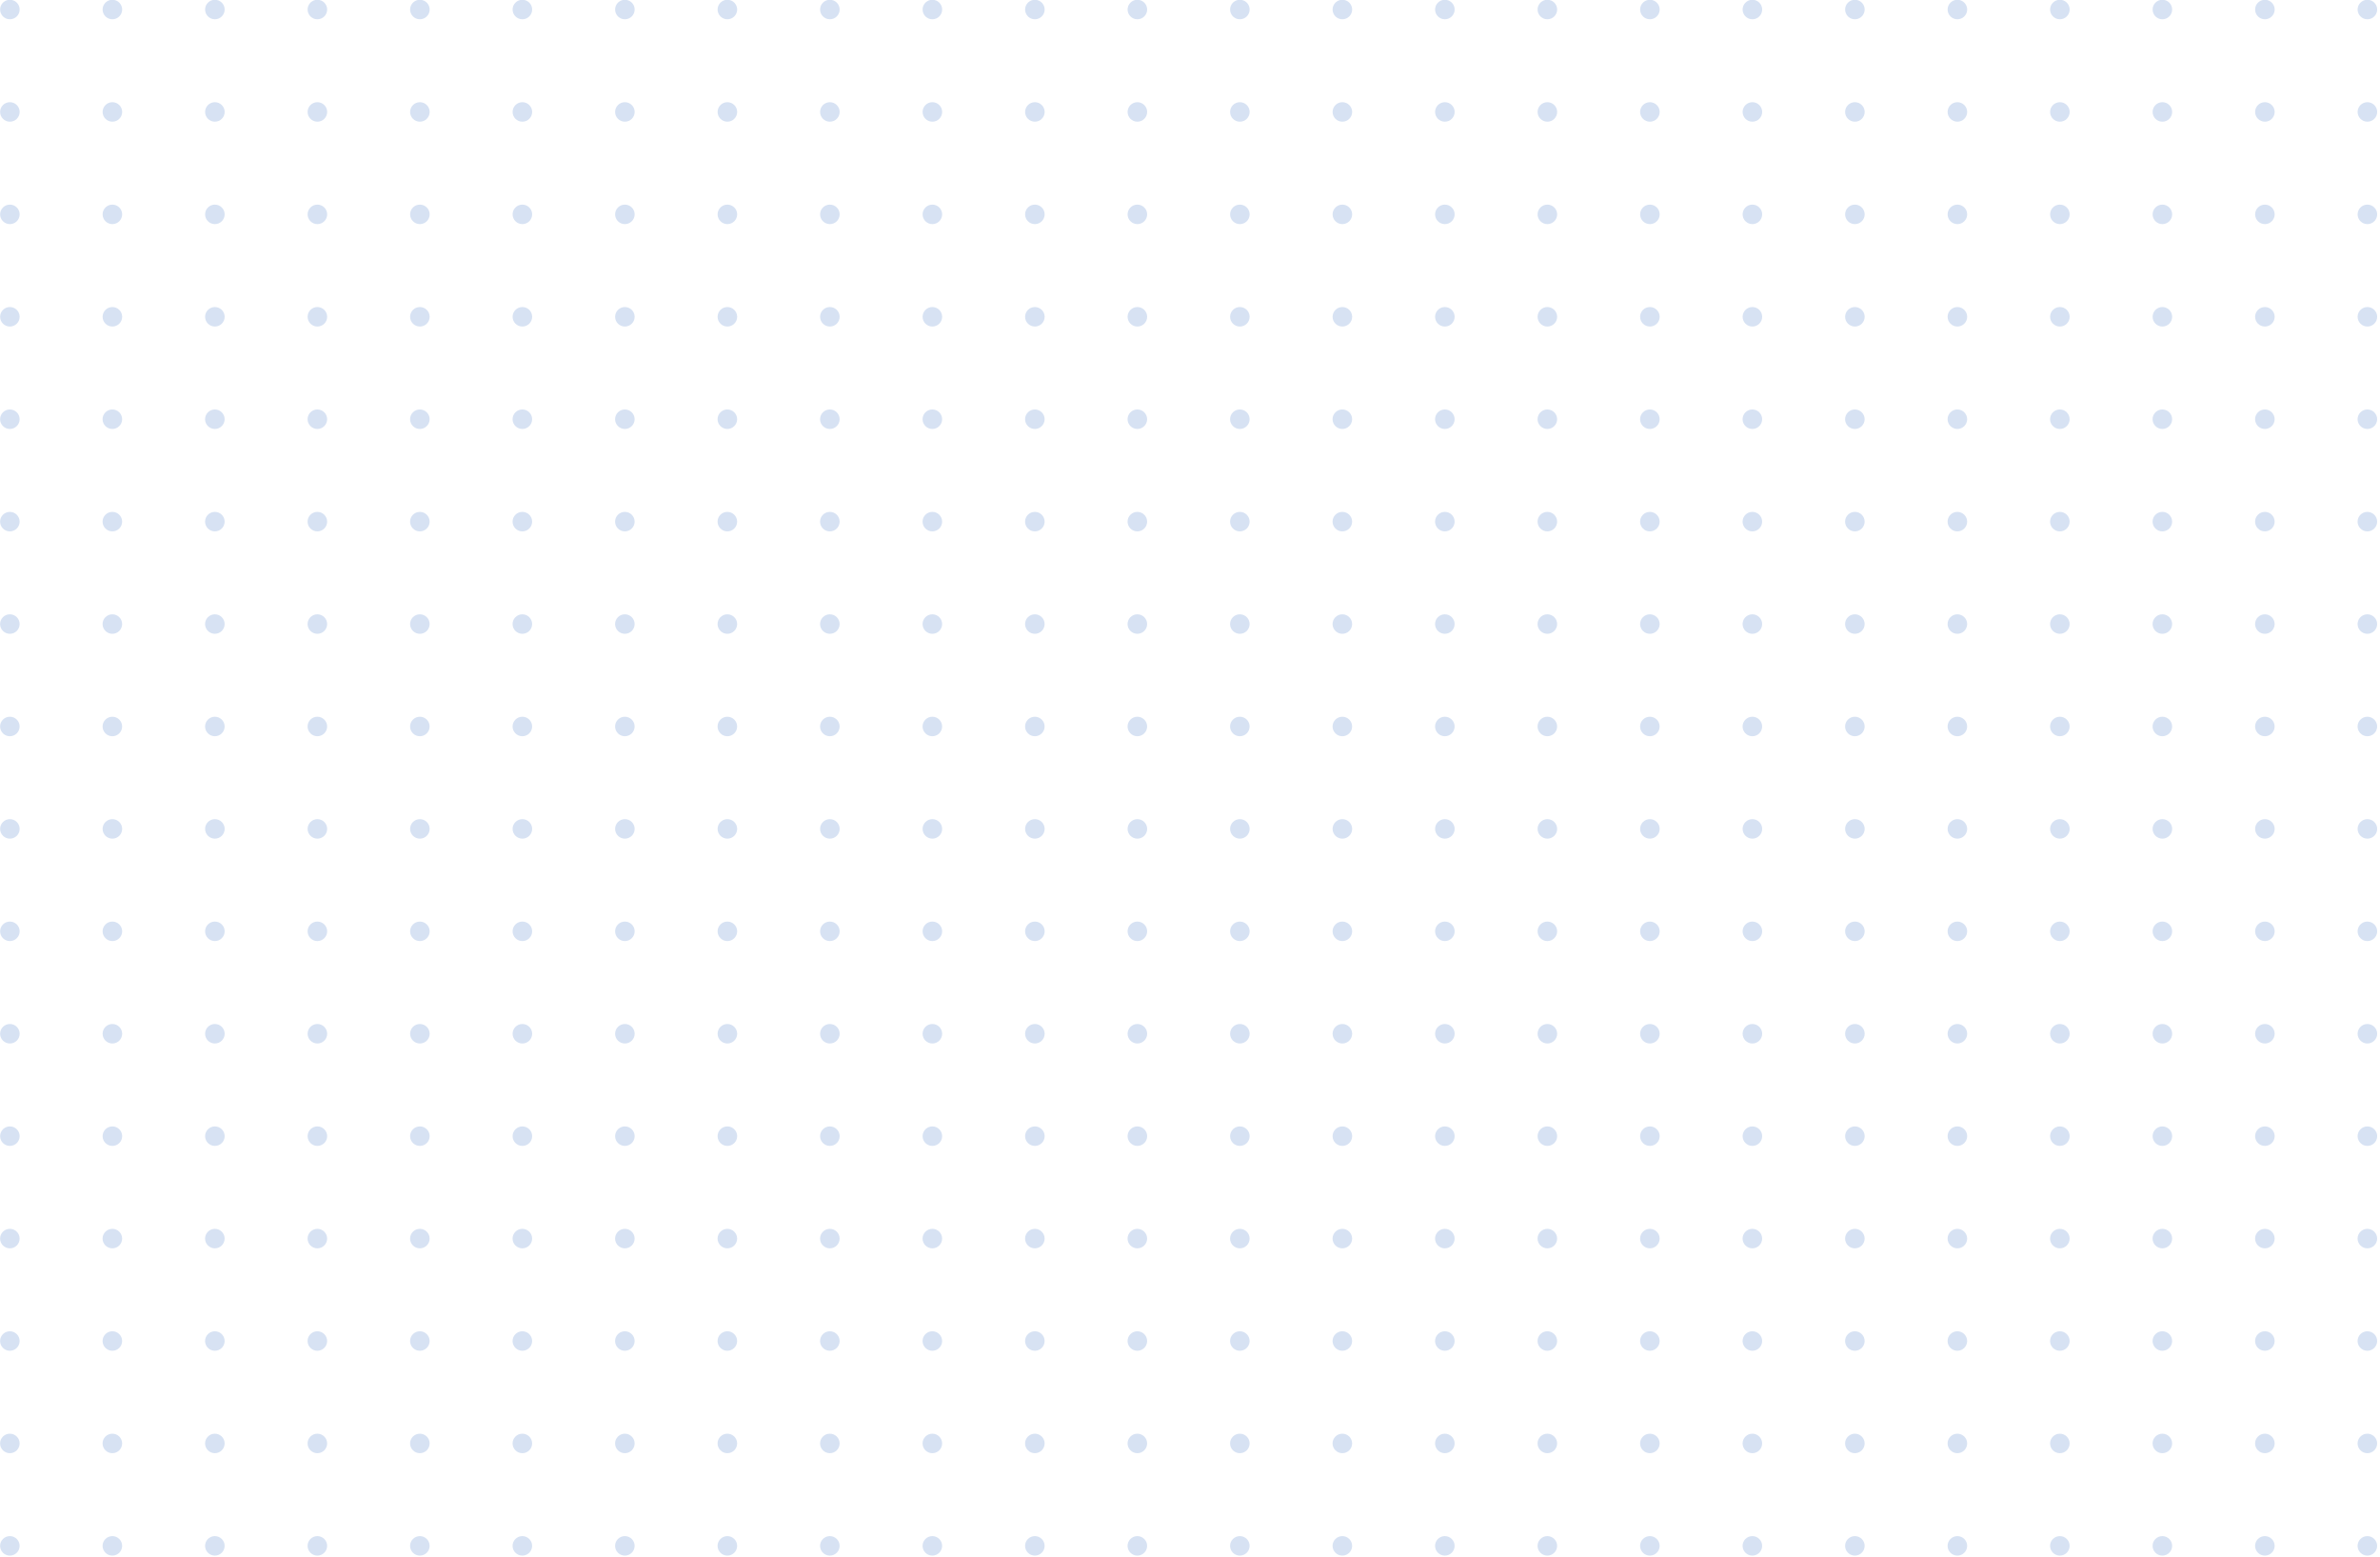 <?xml version="1.0" encoding="UTF-8" standalone="no"?>
<!DOCTYPE svg PUBLIC "-//W3C//DTD SVG 1.1//EN" "http://www.w3.org/Graphics/SVG/1.1/DTD/svg11.dtd">
<svg width="100%" height="100%" viewBox="0 0 390 255" version="1.1" xmlns="http://www.w3.org/2000/svg" xmlns:xlink="http://www.w3.org/1999/xlink" xml:space="preserve" xmlns:serif="http://www.serif.com/" style="fill-rule:evenodd;clip-rule:evenodd;stroke-linejoin:round;stroke-miterlimit:1.414;">
    <g transform="matrix(0.153,-1.21189e-17,6.28097e-17,0.895,28.297,237.302)">
        <g transform="matrix(1.115,0,0,0.19,-839.114,-332.757)">
            <circle cx="596.193" cy="365.044" r="9.39" style="fill:rgb(215,226,243);"/>
        </g>
        <g transform="matrix(1.115,0,0,0.19,-839.114,-314.011)">
            <circle cx="596.193" cy="365.044" r="9.39" style="fill:rgb(215,226,243);"/>
        </g>
        <g transform="matrix(1.115,0,0,0.19,-729.336,-332.757)">
            <circle cx="596.193" cy="365.044" r="9.39" style="fill:rgb(215,226,243);"/>
        </g>
        <g transform="matrix(1.115,0,0,0.19,-729.336,-314.011)">
            <circle cx="596.193" cy="365.044" r="9.39" style="fill:rgb(215,226,243);"/>
        </g>
        <g transform="matrix(1.115,0,0,0.19,-839.114,-295.264)">
            <circle cx="596.193" cy="365.044" r="9.39" style="fill:rgb(215,226,243);"/>
        </g>
        <g transform="matrix(1.115,0,0,0.19,-839.114,-276.517)">
            <circle cx="596.193" cy="365.044" r="9.39" style="fill:rgb(215,226,243);"/>
        </g>
        <g transform="matrix(1.115,0,0,0.19,-729.336,-295.264)">
            <circle cx="596.193" cy="365.044" r="9.39" style="fill:rgb(215,226,243);"/>
        </g>
        <g transform="matrix(1.115,0,0,0.19,-729.336,-276.517)">
            <circle cx="596.193" cy="365.044" r="9.39" style="fill:rgb(215,226,243);"/>
        </g>
        <g transform="matrix(1.115,0,0,0.19,-619.558,-332.757)">
            <circle cx="596.193" cy="365.044" r="9.39" style="fill:rgb(215,226,243);"/>
        </g>
        <g transform="matrix(1.115,0,0,0.19,-619.558,-314.011)">
            <circle cx="596.193" cy="365.044" r="9.39" style="fill:rgb(215,226,243);"/>
        </g>
        <g transform="matrix(1.115,0,0,0.19,-509.781,-332.757)">
            <circle cx="596.193" cy="365.044" r="9.39" style="fill:rgb(215,226,243);"/>
        </g>
        <g transform="matrix(1.115,0,0,0.19,-509.781,-314.011)">
            <circle cx="596.193" cy="365.044" r="9.39" style="fill:rgb(215,226,243);"/>
        </g>
        <g transform="matrix(1.115,0,0,0.19,-619.558,-295.264)">
            <circle cx="596.193" cy="365.044" r="9.39" style="fill:rgb(215,226,243);"/>
        </g>
        <g transform="matrix(1.115,0,0,0.19,-619.558,-276.517)">
            <circle cx="596.193" cy="365.044" r="9.39" style="fill:rgb(215,226,243);"/>
        </g>
        <g transform="matrix(1.115,0,0,0.19,-509.781,-295.264)">
            <circle cx="596.193" cy="365.044" r="9.39" style="fill:rgb(215,226,243);"/>
        </g>
        <g transform="matrix(1.115,0,0,0.19,-509.781,-276.517)">
            <circle cx="596.193" cy="365.044" r="9.39" style="fill:rgb(215,226,243);"/>
        </g>
        <g transform="matrix(1.115,0,0,0.19,-400.003,-332.757)">
            <circle cx="596.193" cy="365.044" r="9.39" style="fill:rgb(215,226,243);"/>
        </g>
        <g transform="matrix(1.115,0,0,0.19,-400.003,-314.011)">
            <circle cx="596.193" cy="365.044" r="9.39" style="fill:rgb(215,226,243);"/>
        </g>
        <g transform="matrix(1.115,0,0,0.19,-290.225,-332.757)">
            <circle cx="596.193" cy="365.044" r="9.39" style="fill:rgb(215,226,243);"/>
        </g>
        <g transform="matrix(1.115,0,0,0.19,-290.225,-314.011)">
            <circle cx="596.193" cy="365.044" r="9.39" style="fill:rgb(215,226,243);"/>
        </g>
        <g transform="matrix(1.115,0,0,0.19,-400.003,-295.264)">
            <circle cx="596.193" cy="365.044" r="9.39" style="fill:rgb(215,226,243);"/>
        </g>
        <g transform="matrix(1.115,0,0,0.19,-400.003,-276.517)">
            <circle cx="596.193" cy="365.044" r="9.39" style="fill:rgb(215,226,243);"/>
        </g>
        <g transform="matrix(1.115,0,0,0.19,-290.225,-295.264)">
            <circle cx="596.193" cy="365.044" r="9.39" style="fill:rgb(215,226,243);"/>
        </g>
        <g transform="matrix(1.115,0,0,0.19,-290.225,-276.517)">
            <circle cx="596.193" cy="365.044" r="9.39" style="fill:rgb(215,226,243);"/>
        </g>
        <g transform="matrix(1.115,0,0,0.19,-180.447,-332.757)">
            <circle cx="596.193" cy="365.044" r="9.39" style="fill:rgb(215,226,243);"/>
        </g>
        <g transform="matrix(1.115,0,0,0.19,-180.447,-314.011)">
            <circle cx="596.193" cy="365.044" r="9.39" style="fill:rgb(215,226,243);"/>
        </g>
        <g transform="matrix(1.115,0,0,0.19,-70.669,-332.757)">
            <circle cx="596.193" cy="365.044" r="9.39" style="fill:rgb(215,226,243);"/>
        </g>
        <g transform="matrix(1.115,0,0,0.19,-70.669,-314.011)">
            <circle cx="596.193" cy="365.044" r="9.39" style="fill:rgb(215,226,243);"/>
        </g>
        <g transform="matrix(1.115,0,0,0.19,-180.447,-295.264)">
            <circle cx="596.193" cy="365.044" r="9.39" style="fill:rgb(215,226,243);"/>
        </g>
        <g transform="matrix(1.115,0,0,0.19,-180.447,-276.517)">
            <circle cx="596.193" cy="365.044" r="9.39" style="fill:rgb(215,226,243);"/>
        </g>
        <g transform="matrix(1.115,0,0,0.19,-70.669,-295.264)">
            <circle cx="596.193" cy="365.044" r="9.39" style="fill:rgb(215,226,243);"/>
        </g>
        <g transform="matrix(1.115,0,0,0.19,-70.669,-276.517)">
            <circle cx="596.193" cy="365.044" r="9.39" style="fill:rgb(215,226,243);"/>
        </g>
        <g transform="matrix(1.115,0,0,0.19,-839.142,-257.77)">
            <circle cx="596.193" cy="365.044" r="9.39" style="fill:rgb(215,226,243);"/>
        </g>
        <g transform="matrix(1.115,0,0,0.19,-839.142,-239.024)">
            <circle cx="596.193" cy="365.044" r="9.39" style="fill:rgb(215,226,243);"/>
        </g>
        <g transform="matrix(1.115,0,0,0.19,-729.365,-257.77)">
            <circle cx="596.193" cy="365.044" r="9.39" style="fill:rgb(215,226,243);"/>
        </g>
        <g transform="matrix(1.115,0,0,0.19,-729.365,-239.024)">
            <circle cx="596.193" cy="365.044" r="9.39" style="fill:rgb(215,226,243);"/>
        </g>
        <g transform="matrix(1.115,0,0,0.19,-839.142,-220.277)">
            <circle cx="596.193" cy="365.044" r="9.39" style="fill:rgb(215,226,243);"/>
        </g>
        <g transform="matrix(1.115,0,0,0.19,-839.142,-201.53)">
            <circle cx="596.193" cy="365.044" r="9.39" style="fill:rgb(215,226,243);"/>
        </g>
        <g transform="matrix(1.115,0,0,0.19,-729.365,-220.277)">
            <circle cx="596.193" cy="365.044" r="9.39" style="fill:rgb(215,226,243);"/>
        </g>
        <g transform="matrix(1.115,0,0,0.19,-729.365,-201.53)">
            <circle cx="596.193" cy="365.044" r="9.39" style="fill:rgb(215,226,243);"/>
        </g>
        <g transform="matrix(1.115,0,0,0.19,-619.587,-257.77)">
            <circle cx="596.193" cy="365.044" r="9.39" style="fill:rgb(215,226,243);"/>
        </g>
        <g transform="matrix(1.115,0,0,0.19,-619.587,-239.024)">
            <circle cx="596.193" cy="365.044" r="9.39" style="fill:rgb(215,226,243);"/>
        </g>
        <g transform="matrix(1.115,0,0,0.19,-509.809,-257.77)">
            <circle cx="596.193" cy="365.044" r="9.39" style="fill:rgb(215,226,243);"/>
        </g>
        <g transform="matrix(1.115,0,0,0.19,-509.809,-239.024)">
            <circle cx="596.193" cy="365.044" r="9.39" style="fill:rgb(215,226,243);"/>
        </g>
        <g transform="matrix(1.115,0,0,0.19,-619.587,-220.277)">
            <circle cx="596.193" cy="365.044" r="9.39" style="fill:rgb(215,226,243);"/>
        </g>
        <g transform="matrix(1.115,0,0,0.19,-619.587,-201.53)">
            <circle cx="596.193" cy="365.044" r="9.39" style="fill:rgb(215,226,243);"/>
        </g>
        <g transform="matrix(1.115,0,0,0.19,-509.809,-220.277)">
            <circle cx="596.193" cy="365.044" r="9.39" style="fill:rgb(215,226,243);"/>
        </g>
        <g transform="matrix(1.115,0,0,0.19,-509.809,-201.53)">
            <circle cx="596.193" cy="365.044" r="9.39" style="fill:rgb(215,226,243);"/>
        </g>
        <g transform="matrix(1.115,0,0,0.19,-400.031,-257.77)">
            <circle cx="596.193" cy="365.044" r="9.39" style="fill:rgb(215,226,243);"/>
        </g>
        <g transform="matrix(1.115,0,0,0.19,-400.031,-239.024)">
            <circle cx="596.193" cy="365.044" r="9.39" style="fill:rgb(215,226,243);"/>
        </g>
        <g transform="matrix(1.115,0,0,0.19,-290.253,-257.77)">
            <circle cx="596.193" cy="365.044" r="9.39" style="fill:rgb(215,226,243);"/>
        </g>
        <g transform="matrix(1.115,0,0,0.19,-290.253,-239.024)">
            <circle cx="596.193" cy="365.044" r="9.39" style="fill:rgb(215,226,243);"/>
        </g>
        <g transform="matrix(1.115,0,0,0.19,-400.031,-220.277)">
            <circle cx="596.193" cy="365.044" r="9.39" style="fill:rgb(215,226,243);"/>
        </g>
        <g transform="matrix(1.115,0,0,0.19,-400.031,-201.53)">
            <circle cx="596.193" cy="365.044" r="9.39" style="fill:rgb(215,226,243);"/>
        </g>
        <g transform="matrix(1.115,0,0,0.19,-290.253,-220.277)">
            <circle cx="596.193" cy="365.044" r="9.39" style="fill:rgb(215,226,243);"/>
        </g>
        <g transform="matrix(1.115,0,0,0.19,-290.253,-201.53)">
            <circle cx="596.193" cy="365.044" r="9.39" style="fill:rgb(215,226,243);"/>
        </g>
        <g transform="matrix(1.115,0,0,0.19,-180.475,-257.77)">
            <circle cx="596.193" cy="365.044" r="9.39" style="fill:rgb(215,226,243);"/>
        </g>
        <g transform="matrix(1.115,0,0,0.19,-180.475,-239.024)">
            <circle cx="596.193" cy="365.044" r="9.39" style="fill:rgb(215,226,243);"/>
        </g>
        <g transform="matrix(1.115,0,0,0.19,-70.697,-257.77)">
            <circle cx="596.193" cy="365.044" r="9.39" style="fill:rgb(215,226,243);"/>
        </g>
        <g transform="matrix(1.115,0,0,0.19,-70.697,-239.024)">
            <circle cx="596.193" cy="365.044" r="9.39" style="fill:rgb(215,226,243);"/>
        </g>
        <g transform="matrix(1.115,0,0,0.19,-180.475,-220.277)">
            <circle cx="596.193" cy="365.044" r="9.39" style="fill:rgb(215,226,243);"/>
        </g>
        <g transform="matrix(1.115,0,0,0.19,-180.475,-201.53)">
            <circle cx="596.193" cy="365.044" r="9.39" style="fill:rgb(215,226,243);"/>
        </g>
        <g transform="matrix(1.115,0,0,0.19,-70.697,-220.277)">
            <circle cx="596.193" cy="365.044" r="9.39" style="fill:rgb(215,226,243);"/>
        </g>
        <g transform="matrix(1.115,0,0,0.19,-70.697,-201.53)">
            <circle cx="596.193" cy="365.044" r="9.39" style="fill:rgb(215,226,243);"/>
        </g>
        <g transform="matrix(1.115,0,0,0.19,-839.114,-182.784)">
            <circle cx="596.193" cy="365.044" r="9.39" style="fill:rgb(215,226,243);"/>
        </g>
        <g transform="matrix(1.115,0,0,0.19,-839.114,-164.037)">
            <circle cx="596.193" cy="365.044" r="9.39" style="fill:rgb(215,226,243);"/>
        </g>
        <g transform="matrix(1.115,0,0,0.19,-729.336,-182.784)">
            <circle cx="596.193" cy="365.044" r="9.39" style="fill:rgb(215,226,243);"/>
        </g>
        <g transform="matrix(1.115,0,0,0.19,-729.336,-164.037)">
            <circle cx="596.193" cy="365.044" r="9.39" style="fill:rgb(215,226,243);"/>
        </g>
        <g transform="matrix(1.115,0,0,0.19,-839.114,-145.29)">
            <circle cx="596.193" cy="365.044" r="9.39" style="fill:rgb(215,226,243);"/>
        </g>
        <g transform="matrix(1.115,0,0,0.19,-839.114,-126.544)">
            <circle cx="596.193" cy="365.044" r="9.39" style="fill:rgb(215,226,243);"/>
        </g>
        <g transform="matrix(1.115,0,0,0.19,-729.336,-145.29)">
            <circle cx="596.193" cy="365.044" r="9.39" style="fill:rgb(215,226,243);"/>
        </g>
        <g transform="matrix(1.115,0,0,0.19,-729.336,-126.544)">
            <circle cx="596.193" cy="365.044" r="9.39" style="fill:rgb(215,226,243);"/>
        </g>
        <g transform="matrix(1.115,0,0,0.19,-619.558,-182.784)">
            <circle cx="596.193" cy="365.044" r="9.39" style="fill:rgb(215,226,243);"/>
        </g>
        <g transform="matrix(1.115,0,0,0.19,-619.558,-164.037)">
            <circle cx="596.193" cy="365.044" r="9.39" style="fill:rgb(215,226,243);"/>
        </g>
        <g transform="matrix(1.115,0,0,0.19,-509.781,-182.784)">
            <circle cx="596.193" cy="365.044" r="9.39" style="fill:rgb(215,226,243);"/>
        </g>
        <g transform="matrix(1.115,0,0,0.19,-509.781,-164.037)">
            <circle cx="596.193" cy="365.044" r="9.39" style="fill:rgb(215,226,243);"/>
        </g>
        <g transform="matrix(1.115,0,0,0.19,-619.558,-145.29)">
            <circle cx="596.193" cy="365.044" r="9.39" style="fill:rgb(215,226,243);"/>
        </g>
        <g transform="matrix(1.115,0,0,0.19,-619.558,-126.544)">
            <circle cx="596.193" cy="365.044" r="9.39" style="fill:rgb(215,226,243);"/>
        </g>
        <g transform="matrix(1.115,0,0,0.19,-509.781,-145.29)">
            <circle cx="596.193" cy="365.044" r="9.39" style="fill:rgb(215,226,243);"/>
        </g>
        <g transform="matrix(1.115,0,0,0.19,-509.781,-126.544)">
            <circle cx="596.193" cy="365.044" r="9.39" style="fill:rgb(215,226,243);"/>
        </g>
        <g transform="matrix(1.115,0,0,0.19,-400.003,-182.784)">
            <circle cx="596.193" cy="365.044" r="9.39" style="fill:rgb(215,226,243);"/>
        </g>
        <g transform="matrix(1.115,0,0,0.19,-400.003,-164.037)">
            <circle cx="596.193" cy="365.044" r="9.39" style="fill:rgb(215,226,243);"/>
        </g>
        <g transform="matrix(1.115,0,0,0.19,-290.225,-182.784)">
            <circle cx="596.193" cy="365.044" r="9.39" style="fill:rgb(215,226,243);"/>
        </g>
        <g transform="matrix(1.115,0,0,0.19,-290.225,-164.037)">
            <circle cx="596.193" cy="365.044" r="9.39" style="fill:rgb(215,226,243);"/>
        </g>
        <g transform="matrix(1.115,0,0,0.19,-400.003,-145.29)">
            <circle cx="596.193" cy="365.044" r="9.39" style="fill:rgb(215,226,243);"/>
        </g>
        <g transform="matrix(1.115,0,0,0.19,-400.003,-126.544)">
            <circle cx="596.193" cy="365.044" r="9.39" style="fill:rgb(215,226,243);"/>
        </g>
        <g transform="matrix(1.115,0,0,0.19,-290.225,-145.29)">
            <circle cx="596.193" cy="365.044" r="9.39" style="fill:rgb(215,226,243);"/>
        </g>
        <g transform="matrix(1.115,0,0,0.19,-290.225,-126.544)">
            <circle cx="596.193" cy="365.044" r="9.39" style="fill:rgb(215,226,243);"/>
        </g>
        <g transform="matrix(1.115,0,0,0.19,-180.447,-182.784)">
            <circle cx="596.193" cy="365.044" r="9.39" style="fill:rgb(215,226,243);"/>
        </g>
        <g transform="matrix(1.115,0,0,0.19,-180.447,-164.037)">
            <circle cx="596.193" cy="365.044" r="9.39" style="fill:rgb(215,226,243);"/>
        </g>
        <g transform="matrix(1.115,0,0,0.19,-70.669,-182.784)">
            <circle cx="596.193" cy="365.044" r="9.39" style="fill:rgb(215,226,243);"/>
        </g>
        <g transform="matrix(1.115,0,0,0.19,-70.669,-164.037)">
            <circle cx="596.193" cy="365.044" r="9.39" style="fill:rgb(215,226,243);"/>
        </g>
        <g transform="matrix(1.115,0,0,0.19,-180.447,-145.29)">
            <circle cx="596.193" cy="365.044" r="9.39" style="fill:rgb(215,226,243);"/>
        </g>
        <g transform="matrix(1.115,0,0,0.19,-180.447,-126.544)">
            <circle cx="596.193" cy="365.044" r="9.39" style="fill:rgb(215,226,243);"/>
        </g>
        <g transform="matrix(1.115,0,0,0.19,-70.669,-145.29)">
            <circle cx="596.193" cy="365.044" r="9.39" style="fill:rgb(215,226,243);"/>
        </g>
        <g transform="matrix(1.115,0,0,0.19,-70.669,-126.544)">
            <circle cx="596.193" cy="365.044" r="9.39" style="fill:rgb(215,226,243);"/>
        </g>
        <g transform="matrix(1.115,0,0,0.19,-839.142,-107.797)">
            <circle cx="596.193" cy="365.044" r="9.39" style="fill:rgb(215,226,243);"/>
        </g>
        <g transform="matrix(1.115,0,0,0.19,-839.142,-89.05)">
            <circle cx="596.193" cy="365.044" r="9.39" style="fill:rgb(215,226,243);"/>
        </g>
        <g transform="matrix(1.115,0,0,0.19,-729.365,-107.797)">
            <circle cx="596.193" cy="365.044" r="9.39" style="fill:rgb(215,226,243);"/>
        </g>
        <g transform="matrix(1.115,0,0,0.19,-729.365,-89.05)">
            <circle cx="596.193" cy="365.044" r="9.39" style="fill:rgb(215,226,243);"/>
        </g>
        <g transform="matrix(1.115,0,0,0.19,-839.142,-70.303)">
            <circle cx="596.193" cy="365.044" r="9.39" style="fill:rgb(215,226,243);"/>
        </g>
        <g transform="matrix(1.115,0,0,0.19,-839.142,-51.557)">
            <circle cx="596.193" cy="365.044" r="9.39" style="fill:rgb(215,226,243);"/>
        </g>
        <g transform="matrix(1.115,0,0,0.19,-729.365,-70.303)">
            <circle cx="596.193" cy="365.044" r="9.39" style="fill:rgb(215,226,243);"/>
        </g>
        <g transform="matrix(1.115,0,0,0.19,-729.365,-51.557)">
            <circle cx="596.193" cy="365.044" r="9.39" style="fill:rgb(215,226,243);"/>
        </g>
        <g transform="matrix(1.115,0,0,0.19,-619.587,-107.797)">
            <circle cx="596.193" cy="365.044" r="9.39" style="fill:rgb(215,226,243);"/>
        </g>
        <g transform="matrix(1.115,0,0,0.19,-619.587,-89.05)">
            <circle cx="596.193" cy="365.044" r="9.39" style="fill:rgb(215,226,243);"/>
        </g>
        <g transform="matrix(1.115,0,0,0.19,-509.809,-107.797)">
            <circle cx="596.193" cy="365.044" r="9.39" style="fill:rgb(215,226,243);"/>
        </g>
        <g transform="matrix(1.115,0,0,0.19,-509.809,-89.05)">
            <circle cx="596.193" cy="365.044" r="9.39" style="fill:rgb(215,226,243);"/>
        </g>
        <g transform="matrix(1.115,0,0,0.19,-619.587,-70.303)">
            <circle cx="596.193" cy="365.044" r="9.39" style="fill:rgb(215,226,243);"/>
        </g>
        <g transform="matrix(1.115,0,0,0.19,-619.587,-51.557)">
            <circle cx="596.193" cy="365.044" r="9.39" style="fill:rgb(215,226,243);"/>
        </g>
        <g transform="matrix(1.115,0,0,0.19,-509.809,-70.303)">
            <circle cx="596.193" cy="365.044" r="9.39" style="fill:rgb(215,226,243);"/>
        </g>
        <g transform="matrix(1.115,0,0,0.19,-509.809,-51.557)">
            <circle cx="596.193" cy="365.044" r="9.39" style="fill:rgb(215,226,243);"/>
        </g>
        <g transform="matrix(1.115,0,0,0.19,-400.031,-107.797)">
            <circle cx="596.193" cy="365.044" r="9.39" style="fill:rgb(215,226,243);"/>
        </g>
        <g transform="matrix(1.115,0,0,0.19,-400.031,-89.05)">
            <circle cx="596.193" cy="365.044" r="9.39" style="fill:rgb(215,226,243);"/>
        </g>
        <g transform="matrix(1.115,0,0,0.19,-290.253,-107.797)">
            <circle cx="596.193" cy="365.044" r="9.39" style="fill:rgb(215,226,243);"/>
        </g>
        <g transform="matrix(1.115,0,0,0.19,-290.253,-89.05)">
            <circle cx="596.193" cy="365.044" r="9.39" style="fill:rgb(215,226,243);"/>
        </g>
        <g transform="matrix(1.115,0,0,0.19,-400.031,-70.303)">
            <circle cx="596.193" cy="365.044" r="9.39" style="fill:rgb(215,226,243);"/>
        </g>
        <g transform="matrix(1.115,0,0,0.19,-400.031,-51.557)">
            <circle cx="596.193" cy="365.044" r="9.39" style="fill:rgb(215,226,243);"/>
        </g>
        <g transform="matrix(1.115,0,0,0.19,-290.253,-70.303)">
            <circle cx="596.193" cy="365.044" r="9.39" style="fill:rgb(215,226,243);"/>
        </g>
        <g transform="matrix(1.115,0,0,0.19,-290.253,-51.557)">
            <circle cx="596.193" cy="365.044" r="9.39" style="fill:rgb(215,226,243);"/>
        </g>
        <g transform="matrix(1.115,0,0,0.19,-180.475,-107.797)">
            <circle cx="596.193" cy="365.044" r="9.39" style="fill:rgb(215,226,243);"/>
        </g>
        <g transform="matrix(1.115,0,0,0.19,-180.475,-89.05)">
            <circle cx="596.193" cy="365.044" r="9.39" style="fill:rgb(215,226,243);"/>
        </g>
        <g transform="matrix(1.115,0,0,0.19,-70.697,-107.797)">
            <circle cx="596.193" cy="365.044" r="9.39" style="fill:rgb(215,226,243);"/>
        </g>
        <g transform="matrix(1.115,0,0,0.19,-70.697,-89.05)">
            <circle cx="596.193" cy="365.044" r="9.39" style="fill:rgb(215,226,243);"/>
        </g>
        <g transform="matrix(1.115,0,0,0.19,-180.475,-70.303)">
            <circle cx="596.193" cy="365.044" r="9.39" style="fill:rgb(215,226,243);"/>
        </g>
        <g transform="matrix(1.115,0,0,0.19,-180.475,-51.557)">
            <circle cx="596.193" cy="365.044" r="9.39" style="fill:rgb(215,226,243);"/>
        </g>
        <g transform="matrix(1.115,0,0,0.19,-70.697,-70.303)">
            <circle cx="596.193" cy="365.044" r="9.39" style="fill:rgb(215,226,243);"/>
        </g>
        <g transform="matrix(1.115,0,0,0.19,-70.697,-51.557)">
            <circle cx="596.193" cy="365.044" r="9.39" style="fill:rgb(215,226,243);"/>
        </g>
        <g transform="matrix(1.115,0,0,0.19,39.109,-332.757)">
            <circle cx="596.193" cy="365.044" r="9.39" style="fill:rgb(215,226,243);"/>
        </g>
        <g transform="matrix(1.115,0,0,0.19,39.109,-314.011)">
            <circle cx="596.193" cy="365.044" r="9.39" style="fill:rgb(215,226,243);"/>
        </g>
        <g transform="matrix(1.115,0,0,0.19,148.887,-332.757)">
            <circle cx="596.193" cy="365.044" r="9.39" style="fill:rgb(215,226,243);"/>
        </g>
        <g transform="matrix(1.115,0,0,0.19,148.887,-314.011)">
            <circle cx="596.193" cy="365.044" r="9.39" style="fill:rgb(215,226,243);"/>
        </g>
        <g transform="matrix(1.115,0,0,0.19,39.109,-295.264)">
            <circle cx="596.193" cy="365.044" r="9.39" style="fill:rgb(215,226,243);"/>
        </g>
        <g transform="matrix(1.115,0,0,0.19,39.109,-276.517)">
            <circle cx="596.193" cy="365.044" r="9.39" style="fill:rgb(215,226,243);"/>
        </g>
        <g transform="matrix(1.115,0,0,0.19,148.887,-295.264)">
            <circle cx="596.193" cy="365.044" r="9.39" style="fill:rgb(215,226,243);"/>
        </g>
        <g transform="matrix(1.115,0,0,0.19,148.887,-276.517)">
            <circle cx="596.193" cy="365.044" r="9.39" style="fill:rgb(215,226,243);"/>
        </g>
        <g transform="matrix(1.115,0,0,0.19,258.665,-332.757)">
            <circle cx="596.193" cy="365.044" r="9.39" style="fill:rgb(215,226,243);"/>
        </g>
        <g transform="matrix(1.115,0,0,0.19,258.665,-314.011)">
            <circle cx="596.193" cy="365.044" r="9.39" style="fill:rgb(215,226,243);"/>
        </g>
        <g transform="matrix(1.115,0,0,0.19,368.443,-332.757)">
            <circle cx="596.193" cy="365.044" r="9.39" style="fill:rgb(215,226,243);"/>
        </g>
        <g transform="matrix(1.115,0,0,0.19,368.443,-314.011)">
            <circle cx="596.193" cy="365.044" r="9.39" style="fill:rgb(215,226,243);"/>
        </g>
        <g transform="matrix(1.115,0,0,0.19,258.665,-295.264)">
            <circle cx="596.193" cy="365.044" r="9.39" style="fill:rgb(215,226,243);"/>
        </g>
        <g transform="matrix(1.115,0,0,0.19,258.665,-276.517)">
            <circle cx="596.193" cy="365.044" r="9.39" style="fill:rgb(215,226,243);"/>
        </g>
        <g transform="matrix(1.115,0,0,0.19,368.443,-295.264)">
            <circle cx="596.193" cy="365.044" r="9.39" style="fill:rgb(215,226,243);"/>
        </g>
        <g transform="matrix(1.115,0,0,0.19,368.443,-276.517)">
            <circle cx="596.193" cy="365.044" r="9.39" style="fill:rgb(215,226,243);"/>
        </g>
        <g transform="matrix(1.115,0,0,0.19,478.221,-332.757)">
            <circle cx="596.193" cy="365.044" r="9.39" style="fill:rgb(215,226,243);"/>
        </g>
        <g transform="matrix(1.115,0,0,0.19,478.221,-314.011)">
            <circle cx="596.193" cy="365.044" r="9.39" style="fill:rgb(215,226,243);"/>
        </g>
        <g transform="matrix(1.115,0,0,0.19,587.999,-332.757)">
            <circle cx="596.193" cy="365.044" r="9.39" style="fill:rgb(215,226,243);"/>
        </g>
        <g transform="matrix(1.115,0,0,0.19,587.999,-314.011)">
            <circle cx="596.193" cy="365.044" r="9.39" style="fill:rgb(215,226,243);"/>
        </g>
        <g transform="matrix(1.115,0,0,0.19,478.221,-295.264)">
            <circle cx="596.193" cy="365.044" r="9.39" style="fill:rgb(215,226,243);"/>
        </g>
        <g transform="matrix(1.115,0,0,0.19,478.221,-276.517)">
            <circle cx="596.193" cy="365.044" r="9.39" style="fill:rgb(215,226,243);"/>
        </g>
        <g transform="matrix(1.115,0,0,0.19,587.999,-295.264)">
            <circle cx="596.193" cy="365.044" r="9.39" style="fill:rgb(215,226,243);"/>
        </g>
        <g transform="matrix(1.115,0,0,0.19,587.999,-276.517)">
            <circle cx="596.193" cy="365.044" r="9.39" style="fill:rgb(215,226,243);"/>
        </g>
        <g transform="matrix(1.115,0,0,0.19,697.777,-332.757)">
            <circle cx="596.193" cy="365.044" r="9.39" style="fill:rgb(215,226,243);"/>
        </g>
        <g transform="matrix(1.115,0,0,0.19,697.777,-314.011)">
            <circle cx="596.193" cy="365.044" r="9.39" style="fill:rgb(215,226,243);"/>
        </g>
        <g transform="matrix(1.115,0,0,0.19,807.555,-332.757)">
            <circle cx="596.193" cy="365.044" r="9.39" style="fill:rgb(215,226,243);"/>
        </g>
        <g transform="matrix(1.115,0,0,0.19,807.555,-314.011)">
            <circle cx="596.193" cy="365.044" r="9.39" style="fill:rgb(215,226,243);"/>
        </g>
        <g transform="matrix(1.115,0,0,0.19,697.777,-295.264)">
            <circle cx="596.193" cy="365.044" r="9.39" style="fill:rgb(215,226,243);"/>
        </g>
        <g transform="matrix(1.115,0,0,0.19,697.777,-276.517)">
            <circle cx="596.193" cy="365.044" r="9.39" style="fill:rgb(215,226,243);"/>
        </g>
        <g transform="matrix(1.115,0,0,0.19,807.555,-295.264)">
            <circle cx="596.193" cy="365.044" r="9.39" style="fill:rgb(215,226,243);"/>
        </g>
        <g transform="matrix(1.115,0,0,0.19,807.555,-276.517)">
            <circle cx="596.193" cy="365.044" r="9.39" style="fill:rgb(215,226,243);"/>
        </g>
        <g transform="matrix(1.115,0,0,0.19,39.081,-257.77)">
            <circle cx="596.193" cy="365.044" r="9.39" style="fill:rgb(215,226,243);"/>
        </g>
        <g transform="matrix(1.115,0,0,0.19,39.081,-239.024)">
            <circle cx="596.193" cy="365.044" r="9.39" style="fill:rgb(215,226,243);"/>
        </g>
        <g transform="matrix(1.115,0,0,0.19,148.859,-257.77)">
            <circle cx="596.193" cy="365.044" r="9.39" style="fill:rgb(215,226,243);"/>
        </g>
        <g transform="matrix(1.115,0,0,0.19,148.859,-239.024)">
            <circle cx="596.193" cy="365.044" r="9.39" style="fill:rgb(215,226,243);"/>
        </g>
        <g transform="matrix(1.115,0,0,0.19,39.081,-220.277)">
            <circle cx="596.193" cy="365.044" r="9.39" style="fill:rgb(215,226,243);"/>
        </g>
        <g transform="matrix(1.115,0,0,0.19,39.081,-201.53)">
            <circle cx="596.193" cy="365.044" r="9.39" style="fill:rgb(215,226,243);"/>
        </g>
        <g transform="matrix(1.115,0,0,0.19,148.859,-220.277)">
            <circle cx="596.193" cy="365.044" r="9.39" style="fill:rgb(215,226,243);"/>
        </g>
        <g transform="matrix(1.115,0,0,0.19,148.859,-201.53)">
            <circle cx="596.193" cy="365.044" r="9.39" style="fill:rgb(215,226,243);"/>
        </g>
        <g transform="matrix(1.115,0,0,0.19,258.637,-257.77)">
            <circle cx="596.193" cy="365.044" r="9.39" style="fill:rgb(215,226,243);"/>
        </g>
        <g transform="matrix(1.115,0,0,0.19,258.637,-239.024)">
            <circle cx="596.193" cy="365.044" r="9.39" style="fill:rgb(215,226,243);"/>
        </g>
        <g transform="matrix(1.115,0,0,0.19,368.415,-257.77)">
            <circle cx="596.193" cy="365.044" r="9.39" style="fill:rgb(215,226,243);"/>
        </g>
        <g transform="matrix(1.115,0,0,0.19,368.415,-239.024)">
            <circle cx="596.193" cy="365.044" r="9.39" style="fill:rgb(215,226,243);"/>
        </g>
        <g transform="matrix(1.115,0,0,0.19,258.637,-220.277)">
            <circle cx="596.193" cy="365.044" r="9.39" style="fill:rgb(215,226,243);"/>
        </g>
        <g transform="matrix(1.115,0,0,0.19,258.637,-201.53)">
            <circle cx="596.193" cy="365.044" r="9.39" style="fill:rgb(215,226,243);"/>
        </g>
        <g transform="matrix(1.115,0,0,0.19,368.415,-220.277)">
            <circle cx="596.193" cy="365.044" r="9.39" style="fill:rgb(215,226,243);"/>
        </g>
        <g transform="matrix(1.115,0,0,0.19,368.415,-201.53)">
            <circle cx="596.193" cy="365.044" r="9.39" style="fill:rgb(215,226,243);"/>
        </g>
        <g transform="matrix(1.115,0,0,0.19,478.193,-257.77)">
            <circle cx="596.193" cy="365.044" r="9.39" style="fill:rgb(215,226,243);"/>
        </g>
        <g transform="matrix(1.115,0,0,0.19,478.193,-239.024)">
            <circle cx="596.193" cy="365.044" r="9.39" style="fill:rgb(215,226,243);"/>
        </g>
        <g transform="matrix(1.115,0,0,0.19,587.971,-257.77)">
            <circle cx="596.193" cy="365.044" r="9.39" style="fill:rgb(215,226,243);"/>
        </g>
        <g transform="matrix(1.115,0,0,0.19,587.971,-239.024)">
            <circle cx="596.193" cy="365.044" r="9.39" style="fill:rgb(215,226,243);"/>
        </g>
        <g transform="matrix(1.115,0,0,0.19,478.193,-220.277)">
            <circle cx="596.193" cy="365.044" r="9.39" style="fill:rgb(215,226,243);"/>
        </g>
        <g transform="matrix(1.115,0,0,0.19,478.193,-201.53)">
            <circle cx="596.193" cy="365.044" r="9.39" style="fill:rgb(215,226,243);"/>
        </g>
        <g transform="matrix(1.115,0,0,0.19,587.971,-220.277)">
            <circle cx="596.193" cy="365.044" r="9.39" style="fill:rgb(215,226,243);"/>
        </g>
        <g transform="matrix(1.115,0,0,0.19,587.971,-201.53)">
            <circle cx="596.193" cy="365.044" r="9.39" style="fill:rgb(215,226,243);"/>
        </g>
        <g transform="matrix(1.115,0,0,0.19,697.749,-257.77)">
            <circle cx="596.193" cy="365.044" r="9.39" style="fill:rgb(215,226,243);"/>
        </g>
        <g transform="matrix(1.115,0,0,0.19,697.749,-239.024)">
            <circle cx="596.193" cy="365.044" r="9.39" style="fill:rgb(215,226,243);"/>
        </g>
        <g transform="matrix(1.115,0,0,0.19,807.527,-257.77)">
            <circle cx="596.193" cy="365.044" r="9.39" style="fill:rgb(215,226,243);"/>
        </g>
        <g transform="matrix(1.115,0,0,0.19,807.527,-239.024)">
            <circle cx="596.193" cy="365.044" r="9.39" style="fill:rgb(215,226,243);"/>
        </g>
        <g transform="matrix(1.115,0,0,0.19,697.749,-220.277)">
            <circle cx="596.193" cy="365.044" r="9.39" style="fill:rgb(215,226,243);"/>
        </g>
        <g transform="matrix(1.115,0,0,0.19,697.749,-201.53)">
            <circle cx="596.193" cy="365.044" r="9.39" style="fill:rgb(215,226,243);"/>
        </g>
        <g transform="matrix(1.115,0,0,0.19,807.527,-220.277)">
            <circle cx="596.193" cy="365.044" r="9.39" style="fill:rgb(215,226,243);"/>
        </g>
        <g transform="matrix(1.115,0,0,0.19,807.527,-201.53)">
            <circle cx="596.193" cy="365.044" r="9.39" style="fill:rgb(215,226,243);"/>
        </g>
        <g transform="matrix(1.115,0,0,0.19,39.109,-182.784)">
            <circle cx="596.193" cy="365.044" r="9.39" style="fill:rgb(215,226,243);"/>
        </g>
        <g transform="matrix(1.115,0,0,0.19,39.109,-164.037)">
            <circle cx="596.193" cy="365.044" r="9.39" style="fill:rgb(215,226,243);"/>
        </g>
        <g transform="matrix(1.115,0,0,0.19,148.887,-182.784)">
            <circle cx="596.193" cy="365.044" r="9.39" style="fill:rgb(215,226,243);"/>
        </g>
        <g transform="matrix(1.115,0,0,0.19,148.887,-164.037)">
            <circle cx="596.193" cy="365.044" r="9.39" style="fill:rgb(215,226,243);"/>
        </g>
        <g transform="matrix(1.115,0,0,0.19,39.109,-145.29)">
            <circle cx="596.193" cy="365.044" r="9.39" style="fill:rgb(215,226,243);"/>
        </g>
        <g transform="matrix(1.115,0,0,0.19,39.109,-126.544)">
            <circle cx="596.193" cy="365.044" r="9.39" style="fill:rgb(215,226,243);"/>
        </g>
        <g transform="matrix(1.115,0,0,0.19,148.887,-145.29)">
            <circle cx="596.193" cy="365.044" r="9.39" style="fill:rgb(215,226,243);"/>
        </g>
        <g transform="matrix(1.115,0,0,0.19,148.887,-126.544)">
            <circle cx="596.193" cy="365.044" r="9.39" style="fill:rgb(215,226,243);"/>
        </g>
        <g transform="matrix(1.115,0,0,0.19,258.665,-182.784)">
            <circle cx="596.193" cy="365.044" r="9.39" style="fill:rgb(215,226,243);"/>
        </g>
        <g transform="matrix(1.115,0,0,0.19,258.665,-164.037)">
            <circle cx="596.193" cy="365.044" r="9.39" style="fill:rgb(215,226,243);"/>
        </g>
        <g transform="matrix(1.115,0,0,0.19,368.443,-182.784)">
            <circle cx="596.193" cy="365.044" r="9.39" style="fill:rgb(215,226,243);"/>
        </g>
        <g transform="matrix(1.115,0,0,0.19,368.443,-164.037)">
            <circle cx="596.193" cy="365.044" r="9.39" style="fill:rgb(215,226,243);"/>
        </g>
        <g transform="matrix(1.115,0,0,0.19,258.665,-145.29)">
            <circle cx="596.193" cy="365.044" r="9.39" style="fill:rgb(215,226,243);"/>
        </g>
        <g transform="matrix(1.115,0,0,0.19,258.665,-126.544)">
            <circle cx="596.193" cy="365.044" r="9.39" style="fill:rgb(215,226,243);"/>
        </g>
        <g transform="matrix(1.115,0,0,0.19,368.443,-145.29)">
            <circle cx="596.193" cy="365.044" r="9.39" style="fill:rgb(215,226,243);"/>
        </g>
        <g transform="matrix(1.115,0,0,0.19,368.443,-126.544)">
            <circle cx="596.193" cy="365.044" r="9.39" style="fill:rgb(215,226,243);"/>
        </g>
        <g transform="matrix(1.115,0,0,0.19,478.221,-182.784)">
            <circle cx="596.193" cy="365.044" r="9.39" style="fill:rgb(215,226,243);"/>
        </g>
        <g transform="matrix(1.115,0,0,0.19,478.221,-164.037)">
            <circle cx="596.193" cy="365.044" r="9.39" style="fill:rgb(215,226,243);"/>
        </g>
        <g transform="matrix(1.115,0,0,0.19,587.999,-182.784)">
            <circle cx="596.193" cy="365.044" r="9.39" style="fill:rgb(215,226,243);"/>
        </g>
        <g transform="matrix(1.115,0,0,0.19,587.999,-164.037)">
            <circle cx="596.193" cy="365.044" r="9.39" style="fill:rgb(215,226,243);"/>
        </g>
        <g transform="matrix(1.115,0,0,0.19,478.221,-145.29)">
            <circle cx="596.193" cy="365.044" r="9.39" style="fill:rgb(215,226,243);"/>
        </g>
        <g transform="matrix(1.115,0,0,0.19,478.221,-126.544)">
            <circle cx="596.193" cy="365.044" r="9.39" style="fill:rgb(215,226,243);"/>
        </g>
        <g transform="matrix(1.115,0,0,0.19,587.999,-145.29)">
            <circle cx="596.193" cy="365.044" r="9.39" style="fill:rgb(215,226,243);"/>
        </g>
        <g transform="matrix(1.115,0,0,0.19,587.999,-126.544)">
            <circle cx="596.193" cy="365.044" r="9.39" style="fill:rgb(215,226,243);"/>
        </g>
        <g transform="matrix(1.115,0,0,0.19,697.777,-182.784)">
            <circle cx="596.193" cy="365.044" r="9.39" style="fill:rgb(215,226,243);"/>
        </g>
        <g transform="matrix(1.115,0,0,0.19,697.777,-164.037)">
            <circle cx="596.193" cy="365.044" r="9.39" style="fill:rgb(215,226,243);"/>
        </g>
        <g transform="matrix(1.115,0,0,0.19,807.555,-182.784)">
            <circle cx="596.193" cy="365.044" r="9.39" style="fill:rgb(215,226,243);"/>
        </g>
        <g transform="matrix(1.115,0,0,0.19,807.555,-164.037)">
            <circle cx="596.193" cy="365.044" r="9.39" style="fill:rgb(215,226,243);"/>
        </g>
        <g transform="matrix(1.115,0,0,0.19,697.777,-145.29)">
            <circle cx="596.193" cy="365.044" r="9.39" style="fill:rgb(215,226,243);"/>
        </g>
        <g transform="matrix(1.115,0,0,0.19,697.777,-126.544)">
            <circle cx="596.193" cy="365.044" r="9.39" style="fill:rgb(215,226,243);"/>
        </g>
        <g transform="matrix(1.115,0,0,0.19,807.555,-145.29)">
            <circle cx="596.193" cy="365.044" r="9.39" style="fill:rgb(215,226,243);"/>
        </g>
        <g transform="matrix(1.115,0,0,0.19,807.555,-126.544)">
            <circle cx="596.193" cy="365.044" r="9.39" style="fill:rgb(215,226,243);"/>
        </g>
        <g transform="matrix(1.115,0,0,0.19,39.081,-107.797)">
            <circle cx="596.193" cy="365.044" r="9.39" style="fill:rgb(215,226,243);"/>
        </g>
        <g transform="matrix(1.115,0,0,0.19,39.081,-89.05)">
            <circle cx="596.193" cy="365.044" r="9.39" style="fill:rgb(215,226,243);"/>
        </g>
        <g transform="matrix(1.115,0,0,0.19,148.859,-107.797)">
            <circle cx="596.193" cy="365.044" r="9.39" style="fill:rgb(215,226,243);"/>
        </g>
        <g transform="matrix(1.115,0,0,0.19,148.859,-89.05)">
            <circle cx="596.193" cy="365.044" r="9.39" style="fill:rgb(215,226,243);"/>
        </g>
        <g transform="matrix(1.115,0,0,0.19,39.081,-70.303)">
            <circle cx="596.193" cy="365.044" r="9.39" style="fill:rgb(215,226,243);"/>
        </g>
        <g transform="matrix(1.115,0,0,0.19,39.081,-51.557)">
            <circle cx="596.193" cy="365.044" r="9.39" style="fill:rgb(215,226,243);"/>
        </g>
        <g transform="matrix(1.115,0,0,0.19,148.859,-70.303)">
            <circle cx="596.193" cy="365.044" r="9.39" style="fill:rgb(215,226,243);"/>
        </g>
        <g transform="matrix(1.115,0,0,0.19,148.859,-51.557)">
            <circle cx="596.193" cy="365.044" r="9.39" style="fill:rgb(215,226,243);"/>
        </g>
        <g transform="matrix(1.115,0,0,0.19,258.637,-107.797)">
            <circle cx="596.193" cy="365.044" r="9.39" style="fill:rgb(215,226,243);"/>
        </g>
        <g transform="matrix(1.115,0,0,0.19,258.637,-89.05)">
            <circle cx="596.193" cy="365.044" r="9.39" style="fill:rgb(215,226,243);"/>
        </g>
        <g transform="matrix(1.115,0,0,0.19,368.415,-107.797)">
            <circle cx="596.193" cy="365.044" r="9.39" style="fill:rgb(215,226,243);"/>
        </g>
        <g transform="matrix(1.115,0,0,0.19,368.415,-89.05)">
            <circle cx="596.193" cy="365.044" r="9.39" style="fill:rgb(215,226,243);"/>
        </g>
        <g transform="matrix(1.115,0,0,0.19,258.637,-70.303)">
            <circle cx="596.193" cy="365.044" r="9.39" style="fill:rgb(215,226,243);"/>
        </g>
        <g transform="matrix(1.115,0,0,0.19,258.637,-51.557)">
            <circle cx="596.193" cy="365.044" r="9.39" style="fill:rgb(215,226,243);"/>
        </g>
        <g transform="matrix(1.115,0,0,0.19,368.415,-70.303)">
            <circle cx="596.193" cy="365.044" r="9.39" style="fill:rgb(215,226,243);"/>
        </g>
        <g transform="matrix(1.115,0,0,0.19,368.415,-51.557)">
            <circle cx="596.193" cy="365.044" r="9.39" style="fill:rgb(215,226,243);"/>
        </g>
        <g transform="matrix(1.115,0,0,0.19,478.193,-107.797)">
            <circle cx="596.193" cy="365.044" r="9.39" style="fill:rgb(215,226,243);"/>
        </g>
        <g transform="matrix(1.115,0,0,0.19,478.193,-89.05)">
            <circle cx="596.193" cy="365.044" r="9.39" style="fill:rgb(215,226,243);"/>
        </g>
        <g transform="matrix(1.115,0,0,0.19,587.971,-107.797)">
            <circle cx="596.193" cy="365.044" r="9.39" style="fill:rgb(215,226,243);"/>
        </g>
        <g transform="matrix(1.115,0,0,0.19,587.971,-89.05)">
            <circle cx="596.193" cy="365.044" r="9.39" style="fill:rgb(215,226,243);"/>
        </g>
        <g transform="matrix(1.115,0,0,0.19,478.193,-70.303)">
            <circle cx="596.193" cy="365.044" r="9.39" style="fill:rgb(215,226,243);"/>
        </g>
        <g transform="matrix(1.115,0,0,0.19,478.193,-51.557)">
            <circle cx="596.193" cy="365.044" r="9.39" style="fill:rgb(215,226,243);"/>
        </g>
        <g transform="matrix(1.115,0,0,0.19,587.971,-70.303)">
            <circle cx="596.193" cy="365.044" r="9.39" style="fill:rgb(215,226,243);"/>
        </g>
        <g transform="matrix(1.115,0,0,0.19,587.971,-51.557)">
            <circle cx="596.193" cy="365.044" r="9.39" style="fill:rgb(215,226,243);"/>
        </g>
        <g transform="matrix(1.115,0,0,0.19,697.749,-107.797)">
            <circle cx="596.193" cy="365.044" r="9.39" style="fill:rgb(215,226,243);"/>
        </g>
        <g transform="matrix(1.115,0,0,0.19,697.749,-89.05)">
            <circle cx="596.193" cy="365.044" r="9.39" style="fill:rgb(215,226,243);"/>
        </g>
        <g transform="matrix(1.115,0,0,0.19,807.527,-107.797)">
            <circle cx="596.193" cy="365.044" r="9.39" style="fill:rgb(215,226,243);"/>
        </g>
        <g transform="matrix(1.115,0,0,0.19,807.527,-89.05)">
            <circle cx="596.193" cy="365.044" r="9.39" style="fill:rgb(215,226,243);"/>
        </g>
        <g transform="matrix(1.115,0,0,0.19,697.749,-70.303)">
            <circle cx="596.193" cy="365.044" r="9.39" style="fill:rgb(215,226,243);"/>
        </g>
        <g transform="matrix(1.115,0,0,0.19,697.749,-51.557)">
            <circle cx="596.193" cy="365.044" r="9.39" style="fill:rgb(215,226,243);"/>
        </g>
        <g transform="matrix(1.115,0,0,0.19,807.527,-70.303)">
            <circle cx="596.193" cy="365.044" r="9.39" style="fill:rgb(215,226,243);"/>
        </g>
        <g transform="matrix(1.115,0,0,0.19,807.527,-51.557)">
            <circle cx="596.193" cy="365.044" r="9.39" style="fill:rgb(215,226,243);"/>
        </g>
        <g transform="matrix(1.115,0,0,0.19,917.361,-332.757)">
            <circle cx="596.193" cy="365.044" r="9.39" style="fill:rgb(215,226,243);"/>
        </g>
        <g transform="matrix(1.115,0,0,0.19,917.361,-314.011)">
            <circle cx="596.193" cy="365.044" r="9.39" style="fill:rgb(215,226,243);"/>
        </g>
        <g transform="matrix(1.115,0,0,0.19,1027.14,-332.757)">
            <circle cx="596.193" cy="365.044" r="9.39" style="fill:rgb(215,226,243);"/>
        </g>
        <g transform="matrix(1.115,0,0,0.19,1027.14,-314.011)">
            <circle cx="596.193" cy="365.044" r="9.39" style="fill:rgb(215,226,243);"/>
        </g>
        <g transform="matrix(1.115,0,0,0.19,917.361,-295.264)">
            <circle cx="596.193" cy="365.044" r="9.39" style="fill:rgb(215,226,243);"/>
        </g>
        <g transform="matrix(1.115,0,0,0.19,917.361,-276.517)">
            <circle cx="596.193" cy="365.044" r="9.39" style="fill:rgb(215,226,243);"/>
        </g>
        <g transform="matrix(1.115,0,0,0.19,1027.14,-295.264)">
            <circle cx="596.193" cy="365.044" r="9.39" style="fill:rgb(215,226,243);"/>
        </g>
        <g transform="matrix(1.115,0,0,0.19,1027.14,-276.517)">
            <circle cx="596.193" cy="365.044" r="9.39" style="fill:rgb(215,226,243);"/>
        </g>
        <g transform="matrix(1.115,0,0,0.19,1136.92,-332.757)">
            <circle cx="596.193" cy="365.044" r="9.39" style="fill:rgb(215,226,243);"/>
        </g>
        <g transform="matrix(1.115,0,0,0.19,1136.92,-314.011)">
            <circle cx="596.193" cy="365.044" r="9.39" style="fill:rgb(215,226,243);"/>
        </g>
        <g transform="matrix(1.115,0,0,0.19,1246.69,-332.757)">
            <circle cx="596.193" cy="365.044" r="9.39" style="fill:rgb(215,226,243);"/>
        </g>
        <g transform="matrix(1.115,0,0,0.19,1246.69,-314.011)">
            <circle cx="596.193" cy="365.044" r="9.39" style="fill:rgb(215,226,243);"/>
        </g>
        <g transform="matrix(1.115,0,0,0.19,1136.92,-295.264)">
            <circle cx="596.193" cy="365.044" r="9.39" style="fill:rgb(215,226,243);"/>
        </g>
        <g transform="matrix(1.115,0,0,0.19,1136.92,-276.517)">
            <circle cx="596.193" cy="365.044" r="9.39" style="fill:rgb(215,226,243);"/>
        </g>
        <g transform="matrix(1.115,0,0,0.19,1246.69,-295.264)">
            <circle cx="596.193" cy="365.044" r="9.39" style="fill:rgb(215,226,243);"/>
        </g>
        <g transform="matrix(1.115,0,0,0.19,1246.69,-276.517)">
            <circle cx="596.193" cy="365.044" r="9.39" style="fill:rgb(215,226,243);"/>
        </g>
        <g transform="matrix(1.115,0,0,0.19,1356.47,-332.757)">
            <circle cx="596.193" cy="365.044" r="9.39" style="fill:rgb(215,226,243);"/>
        </g>
        <g transform="matrix(1.115,0,0,0.19,1356.47,-314.011)">
            <circle cx="596.193" cy="365.044" r="9.39" style="fill:rgb(215,226,243);"/>
        </g>
        <g transform="matrix(1.115,0,0,0.19,1466.25,-332.757)">
            <circle cx="596.193" cy="365.044" r="9.39" style="fill:rgb(215,226,243);"/>
        </g>
        <g transform="matrix(1.115,0,0,0.19,1466.25,-314.011)">
            <circle cx="596.193" cy="365.044" r="9.39" style="fill:rgb(215,226,243);"/>
        </g>
        <g transform="matrix(1.115,0,0,0.19,1356.47,-295.264)">
            <circle cx="596.193" cy="365.044" r="9.39" style="fill:rgb(215,226,243);"/>
        </g>
        <g transform="matrix(1.115,0,0,0.19,1356.47,-276.517)">
            <circle cx="596.193" cy="365.044" r="9.39" style="fill:rgb(215,226,243);"/>
        </g>
        <g transform="matrix(1.115,0,0,0.19,1466.25,-295.264)">
            <circle cx="596.193" cy="365.044" r="9.39" style="fill:rgb(215,226,243);"/>
        </g>
        <g transform="matrix(1.115,0,0,0.19,1466.25,-276.517)">
            <circle cx="596.193" cy="365.044" r="9.39" style="fill:rgb(215,226,243);"/>
        </g>
        <g transform="matrix(1.115,0,0,0.19,1576.03,-332.757)">
            <circle cx="596.193" cy="365.044" r="9.39" style="fill:rgb(215,226,243);"/>
        </g>
        <g transform="matrix(1.115,0,0,0.19,1576.03,-314.011)">
            <circle cx="596.193" cy="365.044" r="9.39" style="fill:rgb(215,226,243);"/>
        </g>
        <g transform="matrix(1.115,0,0,0.19,1685.81,-332.757)">
            <circle cx="596.193" cy="365.044" r="9.39" style="fill:rgb(215,226,243);"/>
        </g>
        <g transform="matrix(1.115,0,0,0.19,1685.81,-314.011)">
            <circle cx="596.193" cy="365.044" r="9.39" style="fill:rgb(215,226,243);"/>
        </g>
        <g transform="matrix(1.115,0,0,0.19,1576.03,-295.264)">
            <circle cx="596.193" cy="365.044" r="9.39" style="fill:rgb(215,226,243);"/>
        </g>
        <g transform="matrix(1.115,0,0,0.19,1576.03,-276.517)">
            <circle cx="596.193" cy="365.044" r="9.39" style="fill:rgb(215,226,243);"/>
        </g>
        <g transform="matrix(1.115,0,0,0.19,1685.81,-295.264)">
            <circle cx="596.193" cy="365.044" r="9.39" style="fill:rgb(215,226,243);"/>
        </g>
        <g transform="matrix(1.115,0,0,0.19,1685.81,-276.517)">
            <circle cx="596.193" cy="365.044" r="9.39" style="fill:rgb(215,226,243);"/>
        </g>
        <g transform="matrix(1.115,0,0,0.19,917.333,-257.77)">
            <circle cx="596.193" cy="365.044" r="9.39" style="fill:rgb(215,226,243);"/>
        </g>
        <g transform="matrix(1.115,0,0,0.19,917.333,-239.024)">
            <circle cx="596.193" cy="365.044" r="9.39" style="fill:rgb(215,226,243);"/>
        </g>
        <g transform="matrix(1.115,0,0,0.19,1027.11,-257.77)">
            <circle cx="596.193" cy="365.044" r="9.39" style="fill:rgb(215,226,243);"/>
        </g>
        <g transform="matrix(1.115,0,0,0.19,1027.11,-239.024)">
            <circle cx="596.193" cy="365.044" r="9.39" style="fill:rgb(215,226,243);"/>
        </g>
        <g transform="matrix(1.115,0,0,0.19,917.333,-220.277)">
            <circle cx="596.193" cy="365.044" r="9.39" style="fill:rgb(215,226,243);"/>
        </g>
        <g transform="matrix(1.115,0,0,0.19,917.333,-201.53)">
            <circle cx="596.193" cy="365.044" r="9.39" style="fill:rgb(215,226,243);"/>
        </g>
        <g transform="matrix(1.115,0,0,0.19,1027.11,-220.277)">
            <circle cx="596.193" cy="365.044" r="9.39" style="fill:rgb(215,226,243);"/>
        </g>
        <g transform="matrix(1.115,0,0,0.19,1027.11,-201.53)">
            <circle cx="596.193" cy="365.044" r="9.39" style="fill:rgb(215,226,243);"/>
        </g>
        <g transform="matrix(1.115,0,0,0.19,1136.89,-257.77)">
            <circle cx="596.193" cy="365.044" r="9.39" style="fill:rgb(215,226,243);"/>
        </g>
        <g transform="matrix(1.115,0,0,0.19,1136.89,-239.024)">
            <circle cx="596.193" cy="365.044" r="9.39" style="fill:rgb(215,226,243);"/>
        </g>
        <g transform="matrix(1.115,0,0,0.19,1246.67,-257.77)">
            <circle cx="596.193" cy="365.044" r="9.39" style="fill:rgb(215,226,243);"/>
        </g>
        <g transform="matrix(1.115,0,0,0.19,1246.67,-239.024)">
            <circle cx="596.193" cy="365.044" r="9.39" style="fill:rgb(215,226,243);"/>
        </g>
        <g transform="matrix(1.115,0,0,0.19,1136.89,-220.277)">
            <circle cx="596.193" cy="365.044" r="9.39" style="fill:rgb(215,226,243);"/>
        </g>
        <g transform="matrix(1.115,0,0,0.19,1136.89,-201.53)">
            <circle cx="596.193" cy="365.044" r="9.39" style="fill:rgb(215,226,243);"/>
        </g>
        <g transform="matrix(1.115,0,0,0.19,1246.67,-220.277)">
            <circle cx="596.193" cy="365.044" r="9.39" style="fill:rgb(215,226,243);"/>
        </g>
        <g transform="matrix(1.115,0,0,0.19,1246.67,-201.53)">
            <circle cx="596.193" cy="365.044" r="9.39" style="fill:rgb(215,226,243);"/>
        </g>
        <g transform="matrix(1.115,0,0,0.19,1356.44,-257.77)">
            <circle cx="596.193" cy="365.044" r="9.39" style="fill:rgb(215,226,243);"/>
        </g>
        <g transform="matrix(1.115,0,0,0.19,1356.44,-239.024)">
            <circle cx="596.193" cy="365.044" r="9.39" style="fill:rgb(215,226,243);"/>
        </g>
        <g transform="matrix(1.115,0,0,0.19,1466.22,-257.77)">
            <circle cx="596.193" cy="365.044" r="9.39" style="fill:rgb(215,226,243);"/>
        </g>
        <g transform="matrix(1.115,0,0,0.19,1466.22,-239.024)">
            <circle cx="596.193" cy="365.044" r="9.39" style="fill:rgb(215,226,243);"/>
        </g>
        <g transform="matrix(1.115,0,0,0.19,1356.44,-220.277)">
            <circle cx="596.193" cy="365.044" r="9.39" style="fill:rgb(215,226,243);"/>
        </g>
        <g transform="matrix(1.115,0,0,0.19,1356.44,-201.53)">
            <circle cx="596.193" cy="365.044" r="9.39" style="fill:rgb(215,226,243);"/>
        </g>
        <g transform="matrix(1.115,0,0,0.19,1466.22,-220.277)">
            <circle cx="596.193" cy="365.044" r="9.39" style="fill:rgb(215,226,243);"/>
        </g>
        <g transform="matrix(1.115,0,0,0.19,1466.22,-201.53)">
            <circle cx="596.193" cy="365.044" r="9.39" style="fill:rgb(215,226,243);"/>
        </g>
        <g transform="matrix(1.115,0,0,0.19,1576,-257.77)">
            <circle cx="596.193" cy="365.044" r="9.39" style="fill:rgb(215,226,243);"/>
        </g>
        <g transform="matrix(1.115,0,0,0.19,1576,-239.024)">
            <circle cx="596.193" cy="365.044" r="9.39" style="fill:rgb(215,226,243);"/>
        </g>
        <g transform="matrix(1.115,0,0,0.19,1685.78,-257.77)">
            <circle cx="596.193" cy="365.044" r="9.39" style="fill:rgb(215,226,243);"/>
        </g>
        <g transform="matrix(1.115,0,0,0.19,1685.78,-239.024)">
            <circle cx="596.193" cy="365.044" r="9.39" style="fill:rgb(215,226,243);"/>
        </g>
        <g transform="matrix(1.115,0,0,0.19,1576,-220.277)">
            <circle cx="596.193" cy="365.044" r="9.39" style="fill:rgb(215,226,243);"/>
        </g>
        <g transform="matrix(1.115,0,0,0.19,1576,-201.53)">
            <circle cx="596.193" cy="365.044" r="9.39" style="fill:rgb(215,226,243);"/>
        </g>
        <g transform="matrix(1.115,0,0,0.19,1685.78,-220.277)">
            <circle cx="596.193" cy="365.044" r="9.39" style="fill:rgb(215,226,243);"/>
        </g>
        <g transform="matrix(1.115,0,0,0.19,1685.78,-201.53)">
            <circle cx="596.193" cy="365.044" r="9.39" style="fill:rgb(215,226,243);"/>
        </g>
        <g transform="matrix(1.115,0,0,0.19,917.361,-182.784)">
            <circle cx="596.193" cy="365.044" r="9.39" style="fill:rgb(215,226,243);"/>
        </g>
        <g transform="matrix(1.115,0,0,0.19,917.361,-164.037)">
            <circle cx="596.193" cy="365.044" r="9.39" style="fill:rgb(215,226,243);"/>
        </g>
        <g transform="matrix(1.115,0,0,0.19,1027.14,-182.784)">
            <circle cx="596.193" cy="365.044" r="9.39" style="fill:rgb(215,226,243);"/>
        </g>
        <g transform="matrix(1.115,0,0,0.19,1027.14,-164.037)">
            <circle cx="596.193" cy="365.044" r="9.39" style="fill:rgb(215,226,243);"/>
        </g>
        <g transform="matrix(1.115,0,0,0.19,917.361,-145.29)">
            <circle cx="596.193" cy="365.044" r="9.39" style="fill:rgb(215,226,243);"/>
        </g>
        <g transform="matrix(1.115,0,0,0.19,917.361,-126.544)">
            <circle cx="596.193" cy="365.044" r="9.39" style="fill:rgb(215,226,243);"/>
        </g>
        <g transform="matrix(1.115,0,0,0.19,1027.14,-145.29)">
            <circle cx="596.193" cy="365.044" r="9.39" style="fill:rgb(215,226,243);"/>
        </g>
        <g transform="matrix(1.115,0,0,0.19,1027.14,-126.544)">
            <circle cx="596.193" cy="365.044" r="9.39" style="fill:rgb(215,226,243);"/>
        </g>
        <g transform="matrix(1.115,0,0,0.19,1136.92,-182.784)">
            <circle cx="596.193" cy="365.044" r="9.39" style="fill:rgb(215,226,243);"/>
        </g>
        <g transform="matrix(1.115,0,0,0.19,1136.92,-164.037)">
            <circle cx="596.193" cy="365.044" r="9.39" style="fill:rgb(215,226,243);"/>
        </g>
        <g transform="matrix(1.115,0,0,0.19,1246.69,-182.784)">
            <circle cx="596.193" cy="365.044" r="9.39" style="fill:rgb(215,226,243);"/>
        </g>
        <g transform="matrix(1.115,0,0,0.19,1246.69,-164.037)">
            <circle cx="596.193" cy="365.044" r="9.39" style="fill:rgb(215,226,243);"/>
        </g>
        <g transform="matrix(1.115,0,0,0.19,1136.92,-145.29)">
            <circle cx="596.193" cy="365.044" r="9.39" style="fill:rgb(215,226,243);"/>
        </g>
        <g transform="matrix(1.115,0,0,0.19,1136.92,-126.544)">
            <circle cx="596.193" cy="365.044" r="9.39" style="fill:rgb(215,226,243);"/>
        </g>
        <g transform="matrix(1.115,0,0,0.19,1246.69,-145.29)">
            <circle cx="596.193" cy="365.044" r="9.39" style="fill:rgb(215,226,243);"/>
        </g>
        <g transform="matrix(1.115,0,0,0.19,1246.69,-126.544)">
            <circle cx="596.193" cy="365.044" r="9.39" style="fill:rgb(215,226,243);"/>
        </g>
        <g transform="matrix(1.115,0,0,0.19,1356.47,-182.784)">
            <circle cx="596.193" cy="365.044" r="9.39" style="fill:rgb(215,226,243);"/>
        </g>
        <g transform="matrix(1.115,0,0,0.19,1356.47,-164.037)">
            <circle cx="596.193" cy="365.044" r="9.39" style="fill:rgb(215,226,243);"/>
        </g>
        <g transform="matrix(1.115,0,0,0.19,1466.25,-182.784)">
            <circle cx="596.193" cy="365.044" r="9.39" style="fill:rgb(215,226,243);"/>
        </g>
        <g transform="matrix(1.115,0,0,0.19,1466.25,-164.037)">
            <circle cx="596.193" cy="365.044" r="9.39" style="fill:rgb(215,226,243);"/>
        </g>
        <g transform="matrix(1.115,0,0,0.19,1356.47,-145.29)">
            <circle cx="596.193" cy="365.044" r="9.39" style="fill:rgb(215,226,243);"/>
        </g>
        <g transform="matrix(1.115,0,0,0.19,1356.47,-126.544)">
            <circle cx="596.193" cy="365.044" r="9.39" style="fill:rgb(215,226,243);"/>
        </g>
        <g transform="matrix(1.115,0,0,0.19,1466.25,-145.29)">
            <circle cx="596.193" cy="365.044" r="9.39" style="fill:rgb(215,226,243);"/>
        </g>
        <g transform="matrix(1.115,0,0,0.19,1466.25,-126.544)">
            <circle cx="596.193" cy="365.044" r="9.39" style="fill:rgb(215,226,243);"/>
        </g>
        <g transform="matrix(1.115,0,0,0.19,1576.03,-182.784)">
            <circle cx="596.193" cy="365.044" r="9.39" style="fill:rgb(215,226,243);"/>
        </g>
        <g transform="matrix(1.115,0,0,0.19,1576.03,-164.037)">
            <circle cx="596.193" cy="365.044" r="9.39" style="fill:rgb(215,226,243);"/>
        </g>
        <g transform="matrix(1.115,0,0,0.19,1685.81,-182.784)">
            <circle cx="596.193" cy="365.044" r="9.39" style="fill:rgb(215,226,243);"/>
        </g>
        <g transform="matrix(1.115,0,0,0.19,1685.81,-164.037)">
            <circle cx="596.193" cy="365.044" r="9.39" style="fill:rgb(215,226,243);"/>
        </g>
        <g transform="matrix(1.115,0,0,0.19,1576.03,-145.29)">
            <circle cx="596.193" cy="365.044" r="9.39" style="fill:rgb(215,226,243);"/>
        </g>
        <g transform="matrix(1.115,0,0,0.19,1576.03,-126.544)">
            <circle cx="596.193" cy="365.044" r="9.39" style="fill:rgb(215,226,243);"/>
        </g>
        <g transform="matrix(1.115,0,0,0.19,1685.81,-145.29)">
            <circle cx="596.193" cy="365.044" r="9.39" style="fill:rgb(215,226,243);"/>
        </g>
        <g transform="matrix(1.115,0,0,0.19,1685.81,-126.544)">
            <circle cx="596.193" cy="365.044" r="9.39" style="fill:rgb(215,226,243);"/>
        </g>
        <g transform="matrix(1.115,0,0,0.19,917.333,-107.797)">
            <circle cx="596.193" cy="365.044" r="9.39" style="fill:rgb(215,226,243);"/>
        </g>
        <g transform="matrix(1.115,0,0,0.19,917.333,-89.05)">
            <circle cx="596.193" cy="365.044" r="9.39" style="fill:rgb(215,226,243);"/>
        </g>
        <g transform="matrix(1.115,0,0,0.19,1027.11,-107.797)">
            <circle cx="596.193" cy="365.044" r="9.39" style="fill:rgb(215,226,243);"/>
        </g>
        <g transform="matrix(1.115,0,0,0.19,1027.11,-89.05)">
            <circle cx="596.193" cy="365.044" r="9.39" style="fill:rgb(215,226,243);"/>
        </g>
        <g transform="matrix(1.115,0,0,0.19,917.333,-70.303)">
            <circle cx="596.193" cy="365.044" r="9.39" style="fill:rgb(215,226,243);"/>
        </g>
        <g transform="matrix(1.115,0,0,0.19,917.333,-51.557)">
            <circle cx="596.193" cy="365.044" r="9.39" style="fill:rgb(215,226,243);"/>
        </g>
        <g transform="matrix(1.115,0,0,0.19,1027.11,-70.303)">
            <circle cx="596.193" cy="365.044" r="9.39" style="fill:rgb(215,226,243);"/>
        </g>
        <g transform="matrix(1.115,0,0,0.19,1027.11,-51.557)">
            <circle cx="596.193" cy="365.044" r="9.39" style="fill:rgb(215,226,243);"/>
        </g>
        <g transform="matrix(1.115,0,0,0.19,1136.89,-107.797)">
            <circle cx="596.193" cy="365.044" r="9.39" style="fill:rgb(215,226,243);"/>
        </g>
        <g transform="matrix(1.115,0,0,0.19,1136.89,-89.05)">
            <circle cx="596.193" cy="365.044" r="9.39" style="fill:rgb(215,226,243);"/>
        </g>
        <g transform="matrix(1.115,0,0,0.19,1246.67,-107.797)">
            <circle cx="596.193" cy="365.044" r="9.39" style="fill:rgb(215,226,243);"/>
        </g>
        <g transform="matrix(1.115,0,0,0.19,1246.67,-89.05)">
            <circle cx="596.193" cy="365.044" r="9.39" style="fill:rgb(215,226,243);"/>
        </g>
        <g transform="matrix(1.115,0,0,0.19,1136.89,-70.303)">
            <circle cx="596.193" cy="365.044" r="9.39" style="fill:rgb(215,226,243);"/>
        </g>
        <g transform="matrix(1.115,0,0,0.19,1136.89,-51.557)">
            <circle cx="596.193" cy="365.044" r="9.39" style="fill:rgb(215,226,243);"/>
        </g>
        <g transform="matrix(1.115,0,0,0.19,1246.67,-70.303)">
            <circle cx="596.193" cy="365.044" r="9.39" style="fill:rgb(215,226,243);"/>
        </g>
        <g transform="matrix(1.115,0,0,0.19,1246.67,-51.557)">
            <circle cx="596.193" cy="365.044" r="9.39" style="fill:rgb(215,226,243);"/>
        </g>
        <g transform="matrix(1.115,0,0,0.19,1356.44,-107.797)">
            <circle cx="596.193" cy="365.044" r="9.39" style="fill:rgb(215,226,243);"/>
        </g>
        <g transform="matrix(1.115,0,0,0.19,1356.44,-89.05)">
            <circle cx="596.193" cy="365.044" r="9.39" style="fill:rgb(215,226,243);"/>
        </g>
        <g transform="matrix(1.115,0,0,0.19,1466.22,-107.797)">
            <circle cx="596.193" cy="365.044" r="9.39" style="fill:rgb(215,226,243);"/>
        </g>
        <g transform="matrix(1.115,0,0,0.19,1466.22,-89.05)">
            <circle cx="596.193" cy="365.044" r="9.39" style="fill:rgb(215,226,243);"/>
        </g>
        <g transform="matrix(1.115,0,0,0.19,1356.44,-70.303)">
            <circle cx="596.193" cy="365.044" r="9.39" style="fill:rgb(215,226,243);"/>
        </g>
        <g transform="matrix(1.115,0,0,0.19,1356.44,-51.557)">
            <circle cx="596.193" cy="365.044" r="9.39" style="fill:rgb(215,226,243);"/>
        </g>
        <g transform="matrix(1.115,0,0,0.19,1466.22,-70.303)">
            <circle cx="596.193" cy="365.044" r="9.39" style="fill:rgb(215,226,243);"/>
        </g>
        <g transform="matrix(1.115,0,0,0.19,1466.22,-51.557)">
            <circle cx="596.193" cy="365.044" r="9.39" style="fill:rgb(215,226,243);"/>
        </g>
        <g transform="matrix(1.115,0,0,0.19,1576,-107.797)">
            <circle cx="596.193" cy="365.044" r="9.39" style="fill:rgb(215,226,243);"/>
        </g>
        <g transform="matrix(1.115,0,0,0.19,1576,-89.05)">
            <circle cx="596.193" cy="365.044" r="9.39" style="fill:rgb(215,226,243);"/>
        </g>
        <g transform="matrix(1.115,0,0,0.19,1685.78,-107.797)">
            <circle cx="596.193" cy="365.044" r="9.39" style="fill:rgb(215,226,243);"/>
        </g>
        <g transform="matrix(1.115,0,0,0.19,1685.78,-89.05)">
            <circle cx="596.193" cy="365.044" r="9.39" style="fill:rgb(215,226,243);"/>
        </g>
        <g transform="matrix(1.115,0,0,0.19,1576,-70.303)">
            <circle cx="596.193" cy="365.044" r="9.39" style="fill:rgb(215,226,243);"/>
        </g>
        <g transform="matrix(1.115,0,0,0.19,1576,-51.557)">
            <circle cx="596.193" cy="365.044" r="9.39" style="fill:rgb(215,226,243);"/>
        </g>
        <g transform="matrix(1.115,0,0,0.19,1685.78,-70.303)">
            <circle cx="596.193" cy="365.044" r="9.39" style="fill:rgb(215,226,243);"/>
        </g>
        <g transform="matrix(1.115,0,0,0.19,1685.78,-51.557)">
            <circle cx="596.193" cy="365.044" r="9.39" style="fill:rgb(215,226,243);"/>
        </g>
    </g>
</svg>
